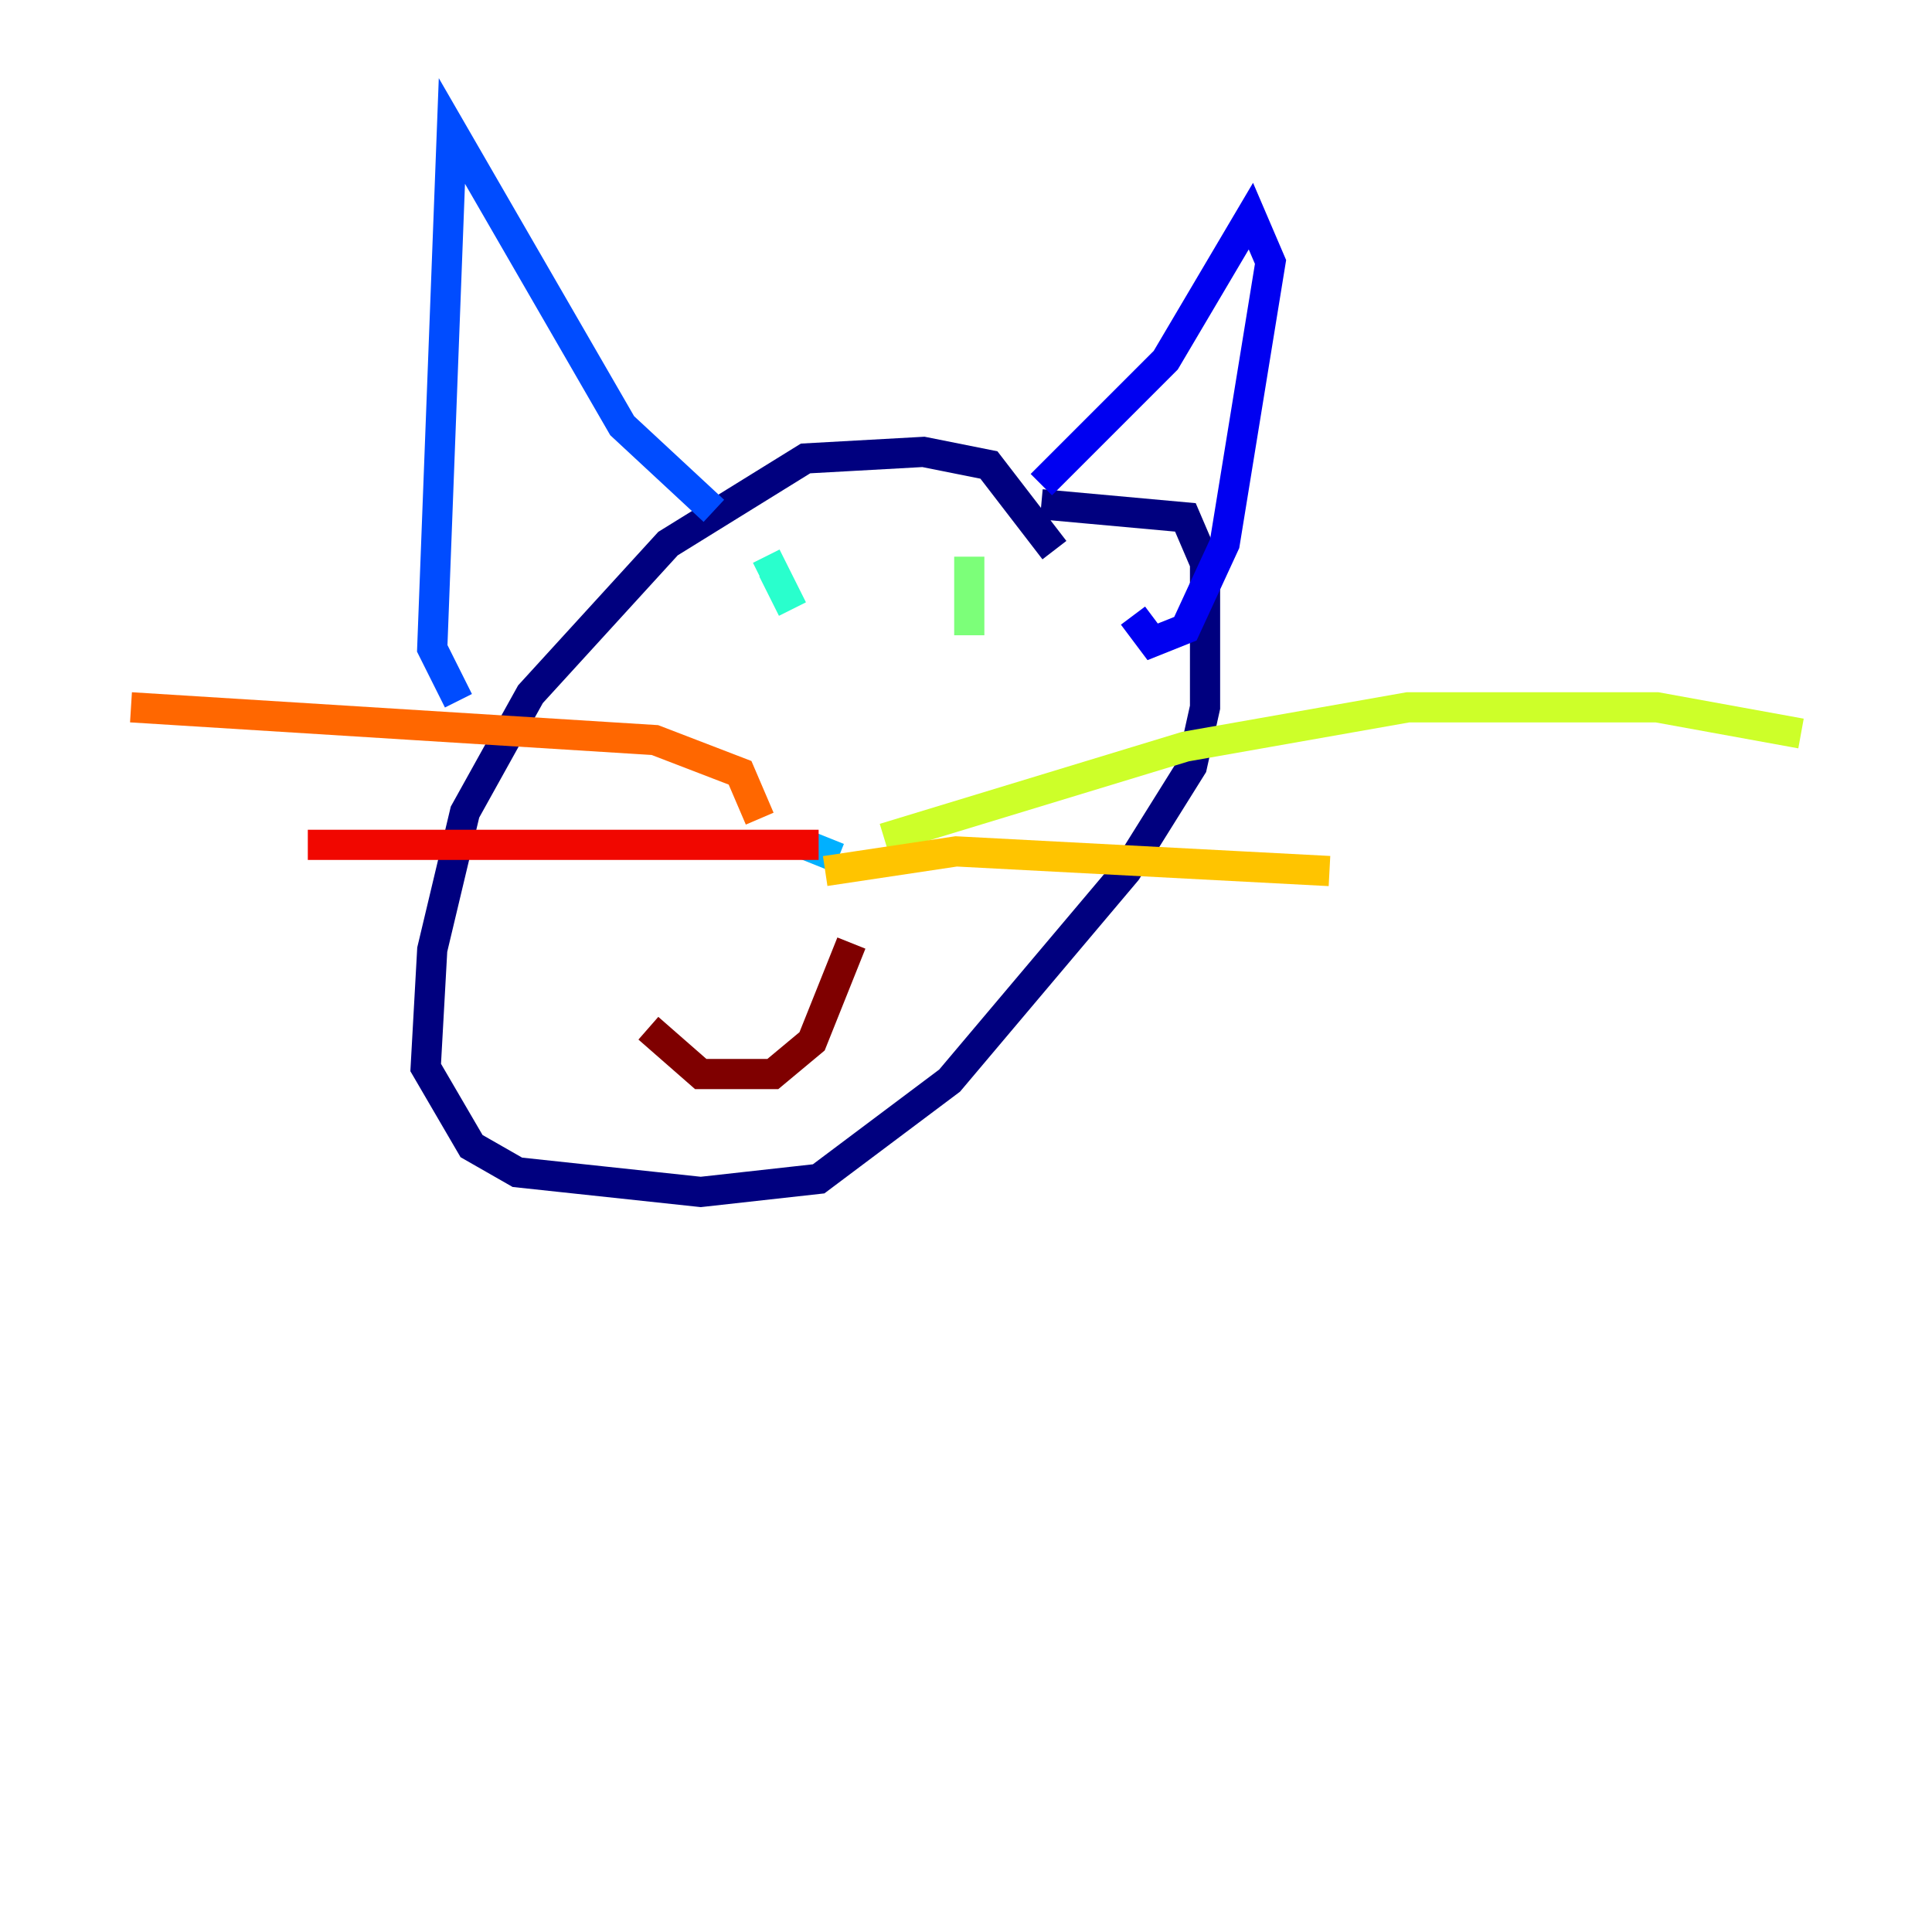 <?xml version="1.0" encoding="utf-8" ?>
<svg baseProfile="tiny" height="128" version="1.2" viewBox="0,0,128,128" width="128" xmlns="http://www.w3.org/2000/svg" xmlns:ev="http://www.w3.org/2001/xml-events" xmlns:xlink="http://www.w3.org/1999/xlink"><defs /><polyline fill="none" points="69.858,36.447 65.519,30.807 61.18,29.939 53.37,30.373 44.258,36.014 35.146,45.993 30.807,53.803 28.637,62.915 28.203,70.725 31.241,75.932 34.278,77.668 46.427,78.969 54.237,78.102 62.915,71.593 74.63,57.709 78.969,50.766 79.837,46.861 79.837,37.315 78.536,34.278 68.99,33.41" stroke="#00007f" stroke-width="2" /><polyline fill="none" points="68.99,32.108 77.234,23.864 82.875,14.319 84.176,17.356 81.139,36.014 78.536,41.654 76.366,42.522 75.064,40.786" stroke="#0000f1" stroke-width="2" /><polyline fill="none" points="47.295,33.844 41.22,28.203 29.939,8.678 28.637,42.956 30.373,46.427" stroke="#004cff" stroke-width="2" /><polyline fill="none" points="55.539,56.841 53.37,55.973" stroke="#00b0ff" stroke-width="2" /><polyline fill="none" points="52.502,40.352 51.2,37.749 50.332,38.183" stroke="#29ffcd" stroke-width="2" /><polyline fill="none" points="64.217,42.088 64.217,36.881" stroke="#7cff79" stroke-width="2" /><polyline fill="none" points="58.576,55.539 78.536,49.464 93.288,46.861 109.776,46.861 119.322,48.597" stroke="#cdff29" stroke-width="2" /><polyline fill="none" points="54.671,57.709 63.349,56.407 88.081,57.709" stroke="#ffc400" stroke-width="2" /><polyline fill="none" points="50.332,54.237 49.031,51.2 43.39,49.031 8.678,46.861" stroke="#ff6700" stroke-width="2" /><polyline fill="none" points="54.237,55.973 20.393,55.973" stroke="#f10700" stroke-width="2" /><polyline fill="none" points="42.956,68.122 46.427,71.159 51.2,71.159 53.803,68.99 56.407,62.481" stroke="#7f0000" stroke-width="2" /></svg>